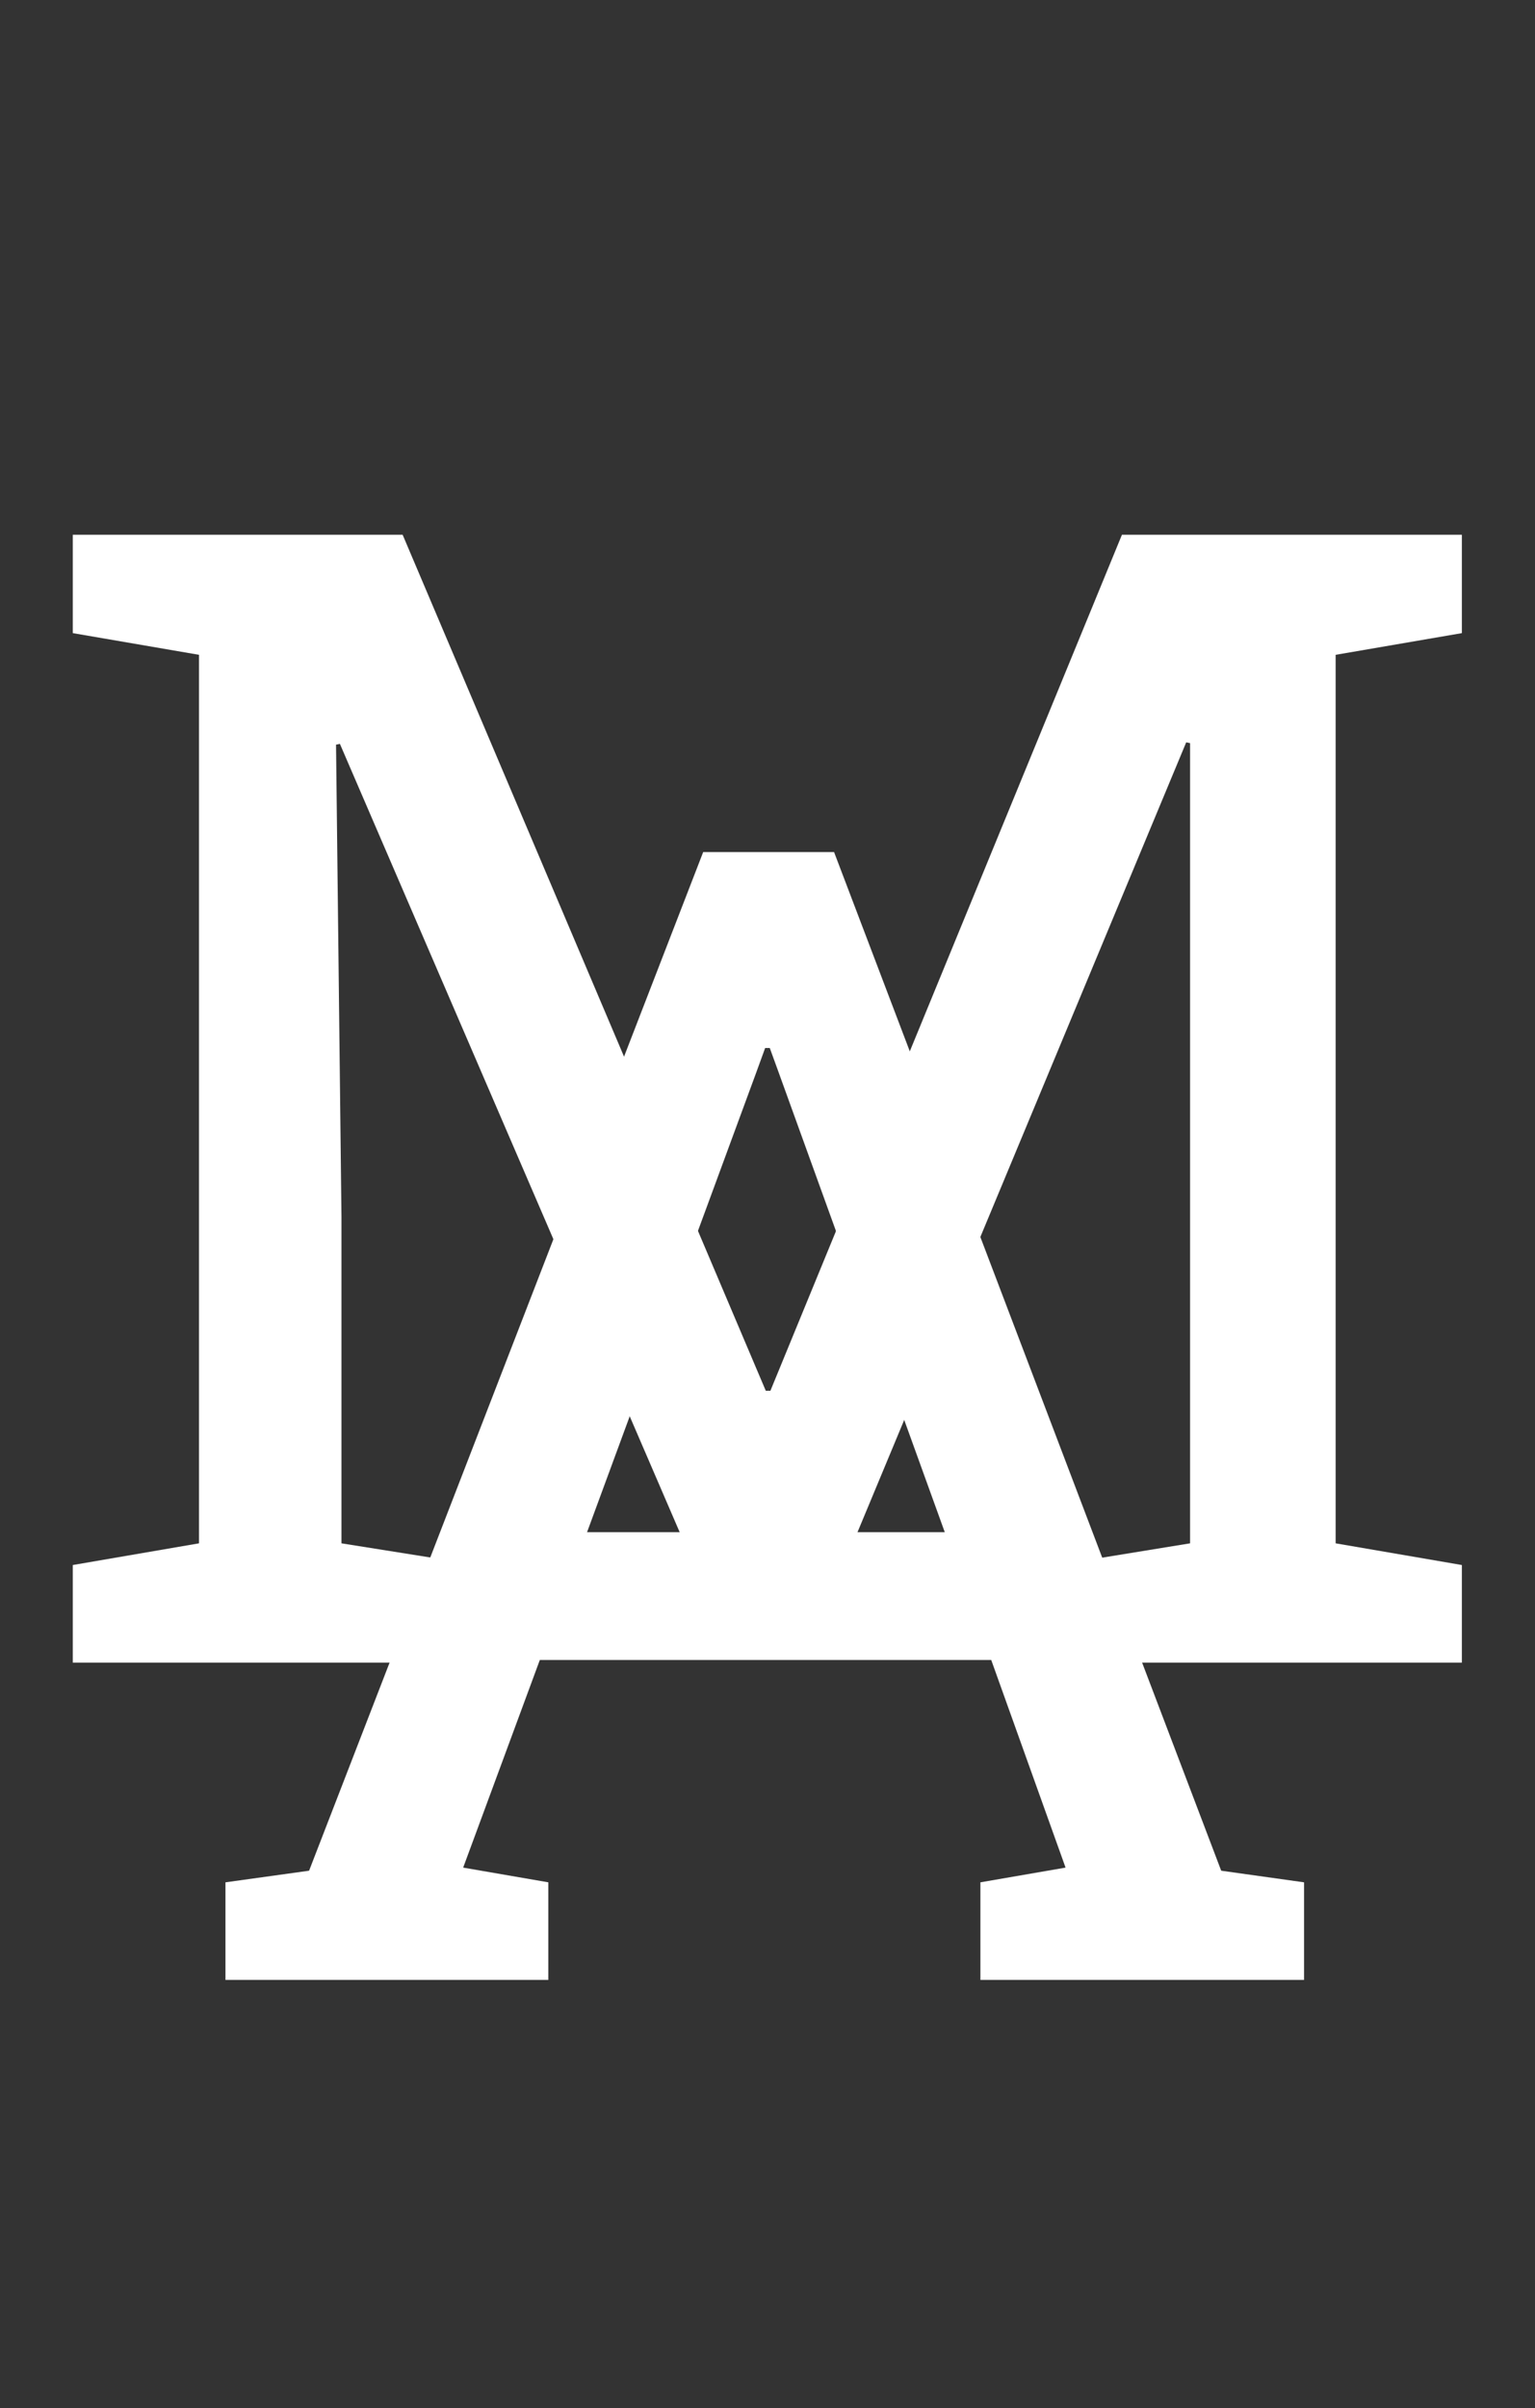 <svg width="484" height="759" viewBox="0 0 484 759" fill="none" xmlns="http://www.w3.org/2000/svg">
<rect x="0" y="0" width="484" height="759" fill="#333333" stroke="none"/>
<path d="M22.949 524V493.238L62.744 486.402V206.373L22.949 199.537V168.531H62.744H126.953L241.455 438.307H242.92L353.76 168.531H460.938V199.537L421.143 206.373V486.402L460.938 493.238V524H333.252V493.238L375.244 486.402V383.375V234.205L374.023 233.961L258.545 511.305H226.562L107.178 234.449L105.957 234.693L107.666 383.375V486.402L150.635 493.238V524H22.949Z" fill="white"/>
<path d="M71.09 624V593.238L97.457 589.576L221.725 268.531H262.984L385.055 589.576L411.178 593.238V624H309.127V593.238L335.982 588.6L312.545 523.17H170.211L146.041 588.6L172.896 593.238V624H71.09ZM185.104 482.887H297.896L245.65 338.355L242.721 330.299H241.256L238.326 338.355L185.104 482.887Z" fill="white"/>
</svg>
